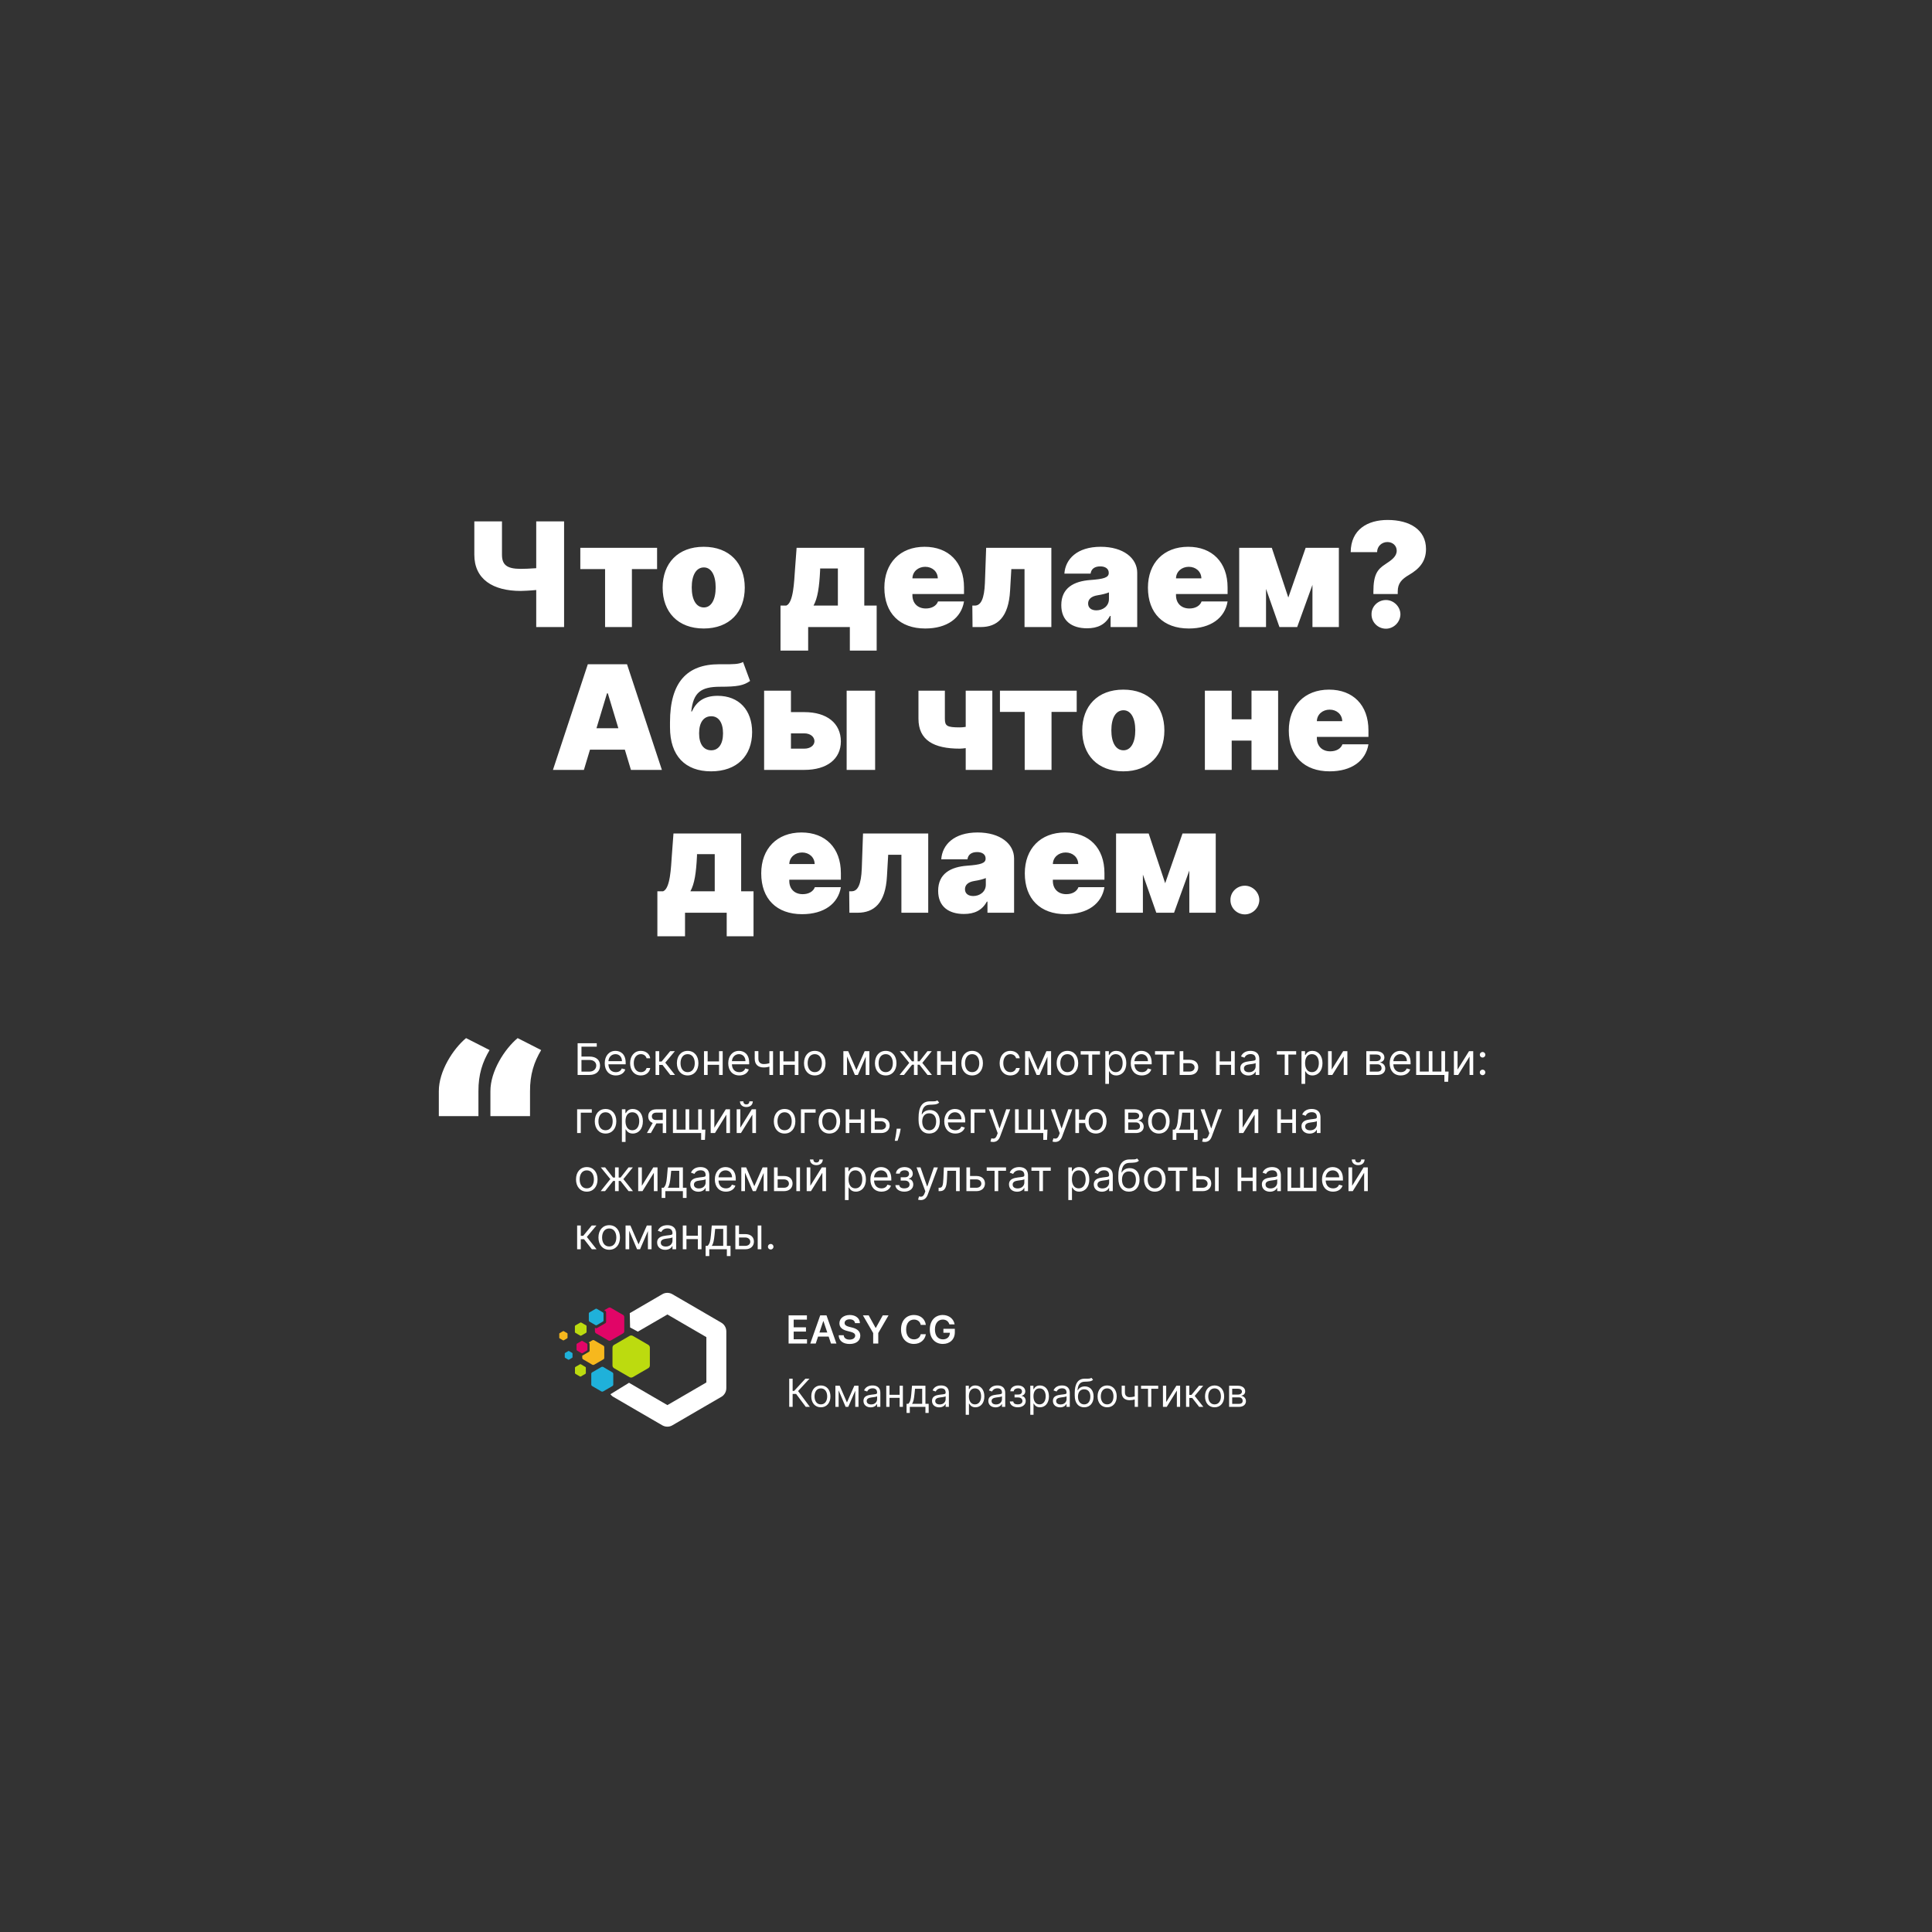 <svg width="798" height="798" viewBox="0 0 798 798" fill="none" xmlns="http://www.w3.org/2000/svg">
<rect x="0" y="0" width="798" height="798" fill="#333333" stroke="none"/>
<path d="M277.802 534.616L287.847 540.445L297.947 546.328C299.261 547.095 300 548.49 300 549.913V561.653V573.392C300 575.034 299.042 576.43 297.673 577.114L287.82 582.833L277.719 588.716C276.378 589.51 274.763 589.428 273.504 588.689L263.459 582.86L253.359 576.977C252.866 576.703 252.455 576.32 252.127 575.882L259.818 571.148L267.619 575.691L275.667 580.37L283.714 575.691L291.761 571.011V561.653V552.294L283.714 547.615L275.667 542.935L267.619 547.615L263.459 550.023L261.543 548.983L260.256 548.299L260.119 542.388L263.459 540.445L273.559 534.562C274.9 533.768 276.515 533.85 277.774 534.589L277.802 534.616Z" fill="white"/>
<path d="M261.385 551.776L264.56 553.61L267.763 555.47C268.173 555.717 268.42 556.155 268.42 556.592V560.287V563.981C268.42 564.501 268.118 564.939 267.68 565.157L264.56 566.964L261.358 568.824C260.92 569.071 260.427 569.043 260.016 568.824L256.841 566.991L253.639 565.13C253.228 564.884 252.982 564.446 252.982 564.008V560.314V556.62C252.982 556.1 253.283 555.662 253.721 555.443L256.841 553.637L260.044 551.776C260.482 551.53 260.974 551.557 261.385 551.776Z" fill="#BCDB0F"/>
<path d="M245.453 553.608L247.314 554.703L249.203 555.797C249.449 555.934 249.586 556.208 249.586 556.454V558.643V560.832C249.586 561.133 249.422 561.407 249.148 561.516L247.314 562.584L245.425 563.678C245.179 563.815 244.878 563.815 244.632 563.678L242.77 562.584L240.882 561.489C240.635 561.352 240.499 561.079 240.499 560.832V559.902C240.581 559.902 240.663 559.874 240.745 559.82L242.004 559.081L243.236 558.369C243.4 558.287 243.537 558.123 243.537 557.904V556.454V555.004C243.537 554.839 243.455 554.648 243.29 554.566L243.154 554.484L244.659 553.608C244.905 553.471 245.206 553.471 245.453 553.608V553.608Z" fill="#F7B81D"/>
<path d="M249.174 564.635L251.036 565.73L252.924 566.825C253.171 566.961 253.308 567.235 253.308 567.481V569.67V571.86C253.308 572.161 253.143 572.434 252.87 572.544L251.036 573.611L249.147 574.706C248.901 574.842 248.6 574.842 248.353 574.706L246.492 573.611L244.603 572.516C244.357 572.38 244.22 572.106 244.22 571.86V569.67V567.481C244.22 567.18 244.384 566.907 244.658 566.797L246.492 565.73L248.381 564.635C248.627 564.499 248.928 564.499 249.174 564.635V564.635Z" fill="#1FB1DA"/>
<path d="M239.925 563.511L240.856 564.058L241.787 564.605C241.896 564.687 241.978 564.797 241.978 564.934V566.028V567.123C241.978 567.287 241.896 567.397 241.759 567.479L240.856 567.999L239.925 568.546C239.788 568.628 239.652 568.601 239.542 568.546L238.611 567.999L237.681 567.451C237.571 567.369 237.489 567.26 237.489 567.123V566.028V564.934C237.489 564.77 237.571 564.66 237.708 564.578L238.611 564.058L239.542 563.511C239.679 563.429 239.816 563.456 239.925 563.511Z" fill="#BCDB0F"/>
<path d="M235.024 558.043L235.681 558.426L236.338 558.809C236.42 558.863 236.475 558.946 236.475 559.055V559.821V560.587C236.475 560.697 236.42 560.779 236.311 560.834L235.654 561.217L234.997 561.6C234.915 561.655 234.805 561.655 234.723 561.6L234.066 561.217L233.409 560.834C233.327 560.779 233.272 560.697 233.272 560.587V559.821V559.055C233.272 558.946 233.327 558.863 233.437 558.809L234.094 558.426L234.751 558.043C234.833 557.988 234.942 557.988 235.024 558.043Z" fill="#1FB1DA"/>
<path d="M232.861 549.832L233.573 550.242L234.285 550.653C234.367 550.707 234.421 550.789 234.421 550.899V551.72V552.541C234.421 552.65 234.367 552.76 234.257 552.787L233.573 553.197L232.861 553.608C232.779 553.663 232.642 553.663 232.56 553.608L231.849 553.197L231.137 552.787C231.055 552.732 231 552.65 231 552.541V551.72V550.899C231 550.789 231.055 550.68 231.164 550.653L231.849 550.242L232.56 549.832C232.642 549.777 232.779 549.777 232.861 549.832V549.832Z" fill="#F7B81D"/>
<path d="M240.575 553.882L241.506 554.429L242.437 554.976C242.546 555.059 242.628 555.168 242.628 555.305V556.399V557.494C242.628 557.658 242.546 557.768 242.409 557.85L241.506 558.37L240.575 558.917C240.438 558.999 240.302 558.972 240.192 558.917L239.261 558.37L238.331 557.822C238.221 557.74 238.139 557.631 238.139 557.494V556.399V555.305C238.139 555.141 238.221 555.031 238.358 554.949L239.261 554.429L240.192 553.882C240.329 553.8 240.466 553.827 240.575 553.882V553.882Z" fill="#E10567"/>
<path d="M252.323 540.198L254.814 541.648L257.332 543.099C257.661 543.29 257.852 543.646 257.852 544.002V546.93V549.858C257.852 550.268 257.606 550.624 257.277 550.788L254.814 552.211L252.296 553.662C251.967 553.853 251.557 553.853 251.256 553.662L248.765 552.211L246.247 550.761C245.918 550.569 245.727 550.214 245.727 549.858V548.407L245.918 548.517C246.137 548.654 246.383 548.654 246.63 548.517L248.327 547.532L249.969 546.574C250.188 546.465 250.352 546.218 250.352 545.945V543.974V542.032C250.352 541.785 250.216 541.566 249.997 541.43L249.559 541.183L251.283 540.198C251.611 540.007 252.022 540.007 252.323 540.198V540.198Z" fill="#E10567"/>
<path d="M246.522 540.608L247.782 541.347L249.041 542.086C249.205 542.168 249.287 542.36 249.287 542.524V543.974V545.425C249.287 545.616 249.177 545.808 248.986 545.89L247.754 546.601L246.495 547.34C246.331 547.449 246.139 547.422 245.975 547.34L244.716 546.601L243.457 545.862C243.293 545.78 243.21 545.589 243.21 545.425V543.974V542.524C243.21 542.332 243.32 542.141 243.512 542.059L244.743 541.347L246.002 540.608C246.167 540.499 246.358 540.526 246.522 540.608V540.608Z" fill="#1FB1DA"/>
<path d="M240.087 546.275L241.073 546.85L242.085 547.424C242.222 547.506 242.277 547.643 242.277 547.78V548.957V550.133C242.277 550.298 242.195 550.434 242.058 550.516L241.073 551.091L240.06 551.666C239.923 551.748 239.759 551.748 239.649 551.666L238.664 551.091L237.651 550.516C237.514 550.434 237.459 550.298 237.459 550.161V548.984V547.807C237.459 547.643 237.542 547.506 237.678 547.452L238.664 546.877L239.677 546.302C239.813 546.22 239.978 546.22 240.087 546.302V546.275Z" fill="#BCDB0F"/>
<path d="M195.918 215.364V229.085C195.897 239.227 203.567 244.085 215.094 244.085C215.627 244.085 219.036 243.957 221.486 243.702V259H232.992V215.364H221.486V234.689C219.228 234.881 216.095 234.966 215.094 234.966C209.192 234.966 207.338 233.176 207.338 229.085V215.364H195.918ZM239.698 235.051H249.925V259H261.005V235.051H271.403V226.273H239.698V235.051ZM290.659 259.597C301.312 259.597 307.619 252.778 307.619 242.722C307.619 232.665 301.312 225.847 290.659 225.847C280.005 225.847 273.698 232.665 273.698 242.722C273.698 252.778 280.005 259.597 290.659 259.597ZM290.744 250.903C287.591 250.903 285.716 247.771 285.716 242.636C285.716 237.501 287.591 234.369 290.744 234.369C293.727 234.369 295.602 237.501 295.602 242.636C295.602 247.771 293.727 250.903 290.744 250.903ZM322.385 268.716H333.805V259H351.021V268.716H362.1V250.136H356.987V226.273H329.032L328.35 235.477C328.01 240.08 327.754 248.943 324.771 250.136H322.385V268.716ZM336.021 250.136C337.725 247.068 338.407 242.551 338.748 235.477V234.795H346.078V250.136H336.021ZM382.155 259.597C391.232 259.597 397.07 255.25 398.178 248.432H387.44C386.758 250.286 384.819 251.33 382.411 251.33C378.917 251.33 376.871 249.028 376.871 245.875V245.364H398.178V242.636C398.178 232.217 391.786 225.847 381.9 225.847C371.758 225.847 365.28 232.58 365.28 242.722C365.28 253.311 371.673 259.597 382.155 259.597ZM376.871 238.886C376.935 236.053 379.279 234.114 382.155 234.114C385.075 234.114 387.29 236.074 387.354 238.886H376.871ZM401.699 259H405.108C411.841 259 416.614 255.08 417.211 243.915L417.722 235.051H423.176V259H434.256V226.273H407.324L406.813 240.761C406.557 247.239 405.193 250.136 402.637 250.136H401.614L401.699 259ZM449.011 259.511C453.272 259.511 456.49 258.062 458.471 254.398H458.727V259H469.721V236.585C469.721 230.534 463.99 225.847 454.636 225.847C444.856 225.847 440.041 230.96 439.636 236.926H450.46C450.737 234.902 452.228 233.943 454.466 233.943C456.511 233.943 457.96 234.881 457.96 236.585V236.67C457.96 238.567 455.872 239.163 450.375 239.568C443.62 240.058 438.358 242.786 438.358 249.966C438.358 256.486 442.747 259.511 449.011 259.511ZM452.846 252.097C450.843 252.097 449.437 251.116 449.437 249.284C449.437 247.601 450.63 246.301 453.358 245.875C455.233 245.577 456.809 245.193 458.045 244.682V247.409C458.045 250.392 455.51 252.097 452.846 252.097ZM491.023 259.597C500.099 259.597 505.937 255.25 507.045 248.432H496.307C495.625 250.286 493.686 251.33 491.278 251.33C487.784 251.33 485.739 249.028 485.739 245.875V245.364H507.045V242.636C507.045 232.217 500.653 225.847 490.767 225.847C480.625 225.847 474.148 232.58 474.148 242.722C474.148 253.311 480.54 259.597 491.023 259.597ZM485.739 238.886C485.803 236.053 488.146 234.114 491.023 234.114C493.942 234.114 496.158 236.074 496.222 238.886H485.739ZM532.129 246.812L525.311 226.273H511.845V259H522.924V243.233L528.464 259H535.794L542.1 241.571V259H553.01V226.273H539.288L532.129 246.812ZM567.269 245.364H577.326V244.341C577.326 240.953 578.924 239.249 582.013 237.438C586.168 235.009 589.002 231.962 589.002 226.784C589.002 218.773 582.248 214.767 573.15 214.767C564.861 214.767 557.979 218.688 557.894 228.062H568.803C568.803 225.612 570.763 223.886 573.065 223.886C575.195 223.886 576.9 225.335 576.9 227.466C576.9 229.852 574.833 231.322 572.127 233.091C568.952 235.158 567.269 237.331 567.269 244.341V245.364ZM572.468 259.682C575.6 259.682 578.391 257.04 578.434 253.716C578.391 250.477 575.6 247.835 572.468 247.835C569.165 247.835 566.459 250.477 566.502 253.716C566.459 257.04 569.165 259.682 572.468 259.682ZM241.174 318L243.688 309.648H258.091L260.605 318H273.39L258.986 274.364H242.793L228.39 318H241.174ZM246.372 300.784L250.719 286.381H251.06L255.407 300.784H246.372ZM306.91 273.426C305.27 274.406 302.436 274.385 298.643 274.364C298.132 274.364 297.578 274.364 297.024 274.364C283.814 274.364 276.74 281.736 276.74 298.312V300.443C276.74 312.205 283.047 318.597 293.7 318.597C304.354 318.597 310.66 312.226 310.66 302.403C310.66 293.327 305.249 287.403 296.428 287.403C290.675 287.403 287.564 289.96 285.774 293.881H285.518C286.371 286.125 289.354 283.653 297.45 283.653C304.609 283.653 307.166 283.142 309.808 281.267L306.91 273.426ZM293.785 309.903C290.632 309.903 288.757 307.347 288.757 302.915C288.757 298.398 290.632 295.841 293.785 295.841C296.768 295.841 298.643 298.398 298.643 302.915C298.643 307.347 296.768 309.903 293.785 309.903ZM326.694 294.136V285.273H315.614V318H332.234C341.566 318 347.276 313.547 347.319 306.239C347.276 298.717 341.566 294.136 332.234 294.136H326.694ZM349.705 318H361.467V285.273H349.705V318ZM326.694 302.915H332.234C334.641 302.915 336.367 304.257 336.41 306.153C336.367 307.943 334.641 309.222 332.234 309.222H326.694V302.915ZM409.876 285.273H398.881V300.23C398.008 300.379 397.198 300.443 396.41 300.443C391.126 300.443 390.273 299.847 390.273 296.864V285.273H379.364V296.864C379.364 305.727 385.671 309.222 396.41 309.222C397.049 309.222 397.944 309.136 398.881 309.009V318H409.876V285.273ZM413.018 294.051H423.246V318H434.325V294.051H444.723V285.273H413.018V294.051ZM463.979 318.597C474.632 318.597 480.939 311.778 480.939 301.722C480.939 291.665 474.632 284.847 463.979 284.847C453.326 284.847 447.019 291.665 447.019 301.722C447.019 311.778 453.326 318.597 463.979 318.597ZM464.064 309.903C460.911 309.903 459.036 306.771 459.036 301.636C459.036 296.501 460.911 293.369 464.064 293.369C467.047 293.369 468.922 296.501 468.922 301.636C468.922 306.771 467.047 309.903 464.064 309.903ZM508.745 285.273H497.665V318H508.745V305.898H516.926V318H527.921V285.273H516.926V297.119H508.745V285.273ZM549.206 318.597C558.283 318.597 564.121 314.25 565.229 307.432H554.49C553.809 309.286 551.87 310.33 549.462 310.33C545.968 310.33 543.922 308.028 543.922 304.875V304.364H565.229V301.636C565.229 291.217 558.837 284.847 548.951 284.847C538.809 284.847 532.331 291.58 532.331 301.722C532.331 312.311 538.723 318.597 549.206 318.597ZM543.922 297.886C543.986 295.053 546.33 293.114 549.206 293.114C552.125 293.114 554.341 295.074 554.405 297.886H543.922ZM271.525 386.716H282.946V377H300.162V386.716H311.241V368.136H306.127V344.273H278.173L277.491 353.477C277.15 358.08 276.894 366.943 273.912 368.136H271.525V386.716ZM285.162 368.136C286.866 365.068 287.548 360.551 287.889 353.477V352.795H295.218V368.136H285.162ZM331.296 377.597C340.373 377.597 346.211 373.25 347.319 366.432H336.58C335.898 368.286 333.959 369.33 331.552 369.33C328.057 369.33 326.012 367.028 326.012 363.875V363.364H347.319V360.636C347.319 350.217 340.927 343.847 331.04 343.847C320.898 343.847 314.421 350.58 314.421 360.722C314.421 371.311 320.813 377.597 331.296 377.597ZM326.012 356.886C326.076 354.053 328.42 352.114 331.296 352.114C334.215 352.114 336.431 354.074 336.495 356.886H326.012ZM350.84 377H354.249C360.982 377 365.755 373.08 366.351 361.915L366.863 353.051H372.317V377H383.397V344.273H356.465L355.953 358.761C355.698 365.239 354.334 368.136 351.777 368.136H350.755L350.84 377ZM398.152 377.511C402.413 377.511 405.63 376.062 407.612 372.398H407.867V377H418.862V354.585C418.862 348.534 413.13 343.847 403.777 343.847C393.997 343.847 389.181 348.96 388.777 354.926H399.6C399.877 352.902 401.369 351.943 403.606 351.943C405.652 351.943 407.1 352.881 407.1 354.585V354.67C407.1 356.567 405.012 357.163 399.515 357.568C392.761 358.058 387.498 360.786 387.498 367.966C387.498 374.486 391.887 377.511 398.152 377.511ZM401.987 370.097C399.984 370.097 398.578 369.116 398.578 367.284C398.578 365.601 399.771 364.301 402.498 363.875C404.373 363.577 405.95 363.193 407.186 362.682V365.409C407.186 368.392 404.65 370.097 401.987 370.097ZM440.163 377.597C449.24 377.597 455.078 373.25 456.186 366.432H445.447C444.766 368.286 442.827 369.33 440.419 369.33C436.925 369.33 434.879 367.028 434.879 363.875V363.364H456.186V360.636C456.186 350.217 449.794 343.847 439.908 343.847C429.766 343.847 423.288 350.58 423.288 360.722C423.288 371.311 429.68 377.597 440.163 377.597ZM434.879 356.886C434.943 354.053 437.287 352.114 440.163 352.114C443.082 352.114 445.298 354.074 445.362 356.886H434.879ZM481.269 364.812L474.451 344.273H460.985V377H472.065V361.233L477.605 377H484.934L491.241 359.571V377H502.15V344.273H488.429L481.269 364.812ZM514.194 377.682C517.326 377.682 520.117 375.04 520.16 371.716C520.117 368.477 517.326 365.835 514.194 365.835C510.891 365.835 508.185 368.477 508.228 371.716C508.185 375.04 510.891 377.682 514.194 377.682Z" fill="white"/>
<path d="M181.253 461H197.616V450.773C197.574 443.784 199.278 438.67 202.219 433.727L192.503 428.784C187.176 433.216 181.21 442.42 181.253 450.773V461ZM202.56 461H218.923V450.773C218.881 443.784 220.585 438.67 223.526 433.727L213.81 428.784C208.483 433.216 202.517 442.42 202.56 450.773V461Z" fill="white"/>
<path d="M238.585 444H243.494C246.307 444 247.841 442.415 247.841 440.139C247.841 437.864 246.307 436.406 243.494 436.406H240.17V432.315H246.486V430.909H238.585V444ZM240.17 442.619V437.812H243.494C245.284 437.812 246.281 438.861 246.281 440.114C246.281 441.392 245.284 442.619 243.494 442.619H240.17ZM254.362 444.205C256.357 444.205 257.814 443.207 258.274 441.724L256.817 441.315C256.433 442.338 255.545 442.849 254.362 442.849C252.592 442.849 251.371 441.705 251.301 439.602H258.428V438.963C258.428 435.307 256.254 434.054 254.209 434.054C251.55 434.054 249.786 436.151 249.786 439.168C249.786 442.185 251.524 444.205 254.362 444.205ZM251.301 438.298C251.403 436.771 252.483 435.409 254.209 435.409C255.845 435.409 256.894 436.636 256.894 438.298H251.301ZM264.711 444.205C266.884 444.205 268.316 442.875 268.572 441.136H267.063C266.782 442.21 265.887 442.849 264.711 442.849C262.921 442.849 261.771 441.366 261.771 439.091C261.771 436.866 262.947 435.409 264.711 435.409C266.041 435.409 266.833 436.227 267.063 437.122H268.572C268.316 435.281 266.757 434.054 264.686 434.054C262.026 434.054 260.262 436.151 260.262 439.142C260.262 442.082 261.95 444.205 264.711 444.205ZM270.777 444H272.286V439.858H273.641L276.862 444H278.806L274.791 438.912L278.754 434.182H276.811L273.283 438.452H272.286V434.182H270.777V444ZM284.029 444.205C286.689 444.205 288.478 442.185 288.478 439.142C288.478 436.074 286.689 434.054 284.029 434.054C281.37 434.054 279.581 436.074 279.581 439.142C279.581 442.185 281.37 444.205 284.029 444.205ZM284.029 442.849C282.01 442.849 281.089 441.111 281.089 439.142C281.089 437.173 282.01 435.409 284.029 435.409C286.049 435.409 286.97 437.173 286.97 439.142C286.97 441.111 286.049 442.849 284.029 442.849ZM292.29 434.182H290.781V444H292.29V439.807H296.994V444H298.503V434.182H296.994V438.401H292.29V434.182ZM305.374 444.205C307.368 444.205 308.826 443.207 309.286 441.724L307.829 441.315C307.445 442.338 306.557 442.849 305.374 442.849C303.604 442.849 302.383 441.705 302.312 439.602H309.439V438.963C309.439 435.307 307.266 434.054 305.221 434.054C302.562 434.054 300.797 436.151 300.797 439.168C300.797 442.185 302.536 444.205 305.374 444.205ZM302.312 438.298C302.415 436.771 303.495 435.409 305.221 435.409C306.857 435.409 307.905 436.636 307.905 438.298H302.312ZM319.302 434.182H317.794V439.161C317.065 439.372 316.317 439.5 315.416 439.5C314.189 439.5 313.243 438.81 313.243 437.301V434.156H311.734V437.301C311.734 439.705 313.192 440.906 315.416 440.906C316.343 440.906 317.084 440.785 317.794 440.574V444H319.302V434.182ZM323.579 434.182H322.07V444H323.579V439.807H328.283V444H329.792V434.182H328.283V438.401H323.579V434.182ZM336.535 444.205C339.194 444.205 340.984 442.185 340.984 439.142C340.984 436.074 339.194 434.054 336.535 434.054C333.876 434.054 332.086 436.074 332.086 439.142C332.086 442.185 333.876 444.205 336.535 444.205ZM336.535 442.849C334.515 442.849 333.595 441.111 333.595 439.142C333.595 437.173 334.515 435.409 336.535 435.409C338.555 435.409 339.476 437.173 339.476 439.142C339.476 441.111 338.555 442.849 336.535 442.849ZM353.719 441.955L350.344 434.182H348.349V444H349.858V436.349L353.105 444H354.332L357.58 436.489V444H359.088V434.182H357.145L353.719 441.955ZM365.838 444.205C368.497 444.205 370.287 442.185 370.287 439.142C370.287 436.074 368.497 434.054 365.838 434.054C363.179 434.054 361.389 436.074 361.389 439.142C361.389 442.185 363.179 444.205 365.838 444.205ZM365.838 442.849C363.818 442.849 362.898 441.111 362.898 439.142C362.898 437.173 363.818 435.409 365.838 435.409C367.858 435.409 368.778 437.173 368.778 439.142C368.778 441.111 367.858 442.849 365.838 442.849ZM371.572 444H373.387L376.737 439.781H377.504V444H379.012V439.781H379.779L383.103 444H384.918L380.955 439.014L384.867 434.182H383.077L379.805 438.375H379.012V434.182H377.504V438.375H376.685L373.413 434.182H371.623L375.56 439.014L371.572 444ZM388.583 434.182H387.074V444H388.583V439.807H393.287V444H394.796V434.182H393.287V438.401H388.583V434.182ZM401.539 444.205C404.198 444.205 405.988 442.185 405.988 439.142C405.988 436.074 404.198 434.054 401.539 434.054C398.88 434.054 397.09 436.074 397.09 439.142C397.09 442.185 398.88 444.205 401.539 444.205ZM401.539 442.849C399.519 442.849 398.599 441.111 398.599 439.142C398.599 437.173 399.519 435.409 401.539 435.409C403.559 435.409 404.48 437.173 404.48 439.142C404.48 441.111 403.559 442.849 401.539 442.849ZM417.342 444.205C419.515 444.205 420.947 442.875 421.203 441.136H419.694C419.413 442.21 418.518 442.849 417.342 442.849C415.552 442.849 414.402 441.366 414.402 439.091C414.402 436.866 415.578 435.409 417.342 435.409C418.672 435.409 419.464 436.227 419.694 437.122H421.203C420.947 435.281 419.387 434.054 417.316 434.054C414.657 434.054 412.893 436.151 412.893 439.142C412.893 442.082 414.581 444.205 417.342 444.205ZM428.777 441.955L425.402 434.182H423.408V444H424.917V436.349L428.164 444H429.391L432.638 436.489V444H434.147V434.182H432.203L428.777 441.955ZM440.897 444.205C443.556 444.205 445.346 442.185 445.346 439.142C445.346 436.074 443.556 434.054 440.897 434.054C438.238 434.054 436.448 436.074 436.448 439.142C436.448 442.185 438.238 444.205 440.897 444.205ZM440.897 442.849C438.877 442.849 437.956 441.111 437.956 439.142C437.956 437.173 438.877 435.409 440.897 435.409C442.917 435.409 443.837 437.173 443.837 439.142C443.837 441.111 442.917 442.849 440.897 442.849ZM446.365 435.588H449.612V444H451.121V435.588H454.342V434.182H446.365V435.588ZM456.543 447.682H458.051V442.491H458.179C458.512 443.028 459.151 444.205 461.043 444.205C463.497 444.205 465.21 442.236 465.21 439.116C465.21 436.023 463.497 434.054 461.017 434.054C459.1 434.054 458.512 435.23 458.179 435.741H458V434.182H456.543V447.682ZM458.026 439.091C458.026 436.892 458.997 435.409 460.838 435.409C462.756 435.409 463.702 437.02 463.702 439.091C463.702 441.188 462.73 442.849 460.838 442.849C459.023 442.849 458.026 441.315 458.026 439.091ZM471.628 444.205C473.622 444.205 475.08 443.207 475.54 441.724L474.083 441.315C473.699 442.338 472.811 442.849 471.628 442.849C469.857 442.849 468.637 441.705 468.566 439.602H475.693V438.963C475.693 435.307 473.52 434.054 471.475 434.054C468.816 434.054 467.051 436.151 467.051 439.168C467.051 442.185 468.79 444.205 471.628 444.205ZM468.566 438.298C468.669 436.771 469.749 435.409 471.475 435.409C473.111 435.409 474.159 436.636 474.159 438.298H468.566ZM477.074 435.588H480.321V444H481.83V435.588H485.051V434.182H477.074V435.588ZM488.76 437.736V434.182H487.252V444H491.368C493.669 444 494.922 442.594 494.922 440.83C494.922 439.04 493.669 437.736 491.368 437.736H488.76ZM488.76 439.142H491.368C492.564 439.142 493.414 439.871 493.414 440.906C493.414 441.897 492.564 442.594 491.368 442.594H488.76V439.142ZM503.79 434.182H502.281V444H503.79V439.807H508.494V444H510.003V434.182H508.494V438.401H503.79V434.182ZM515.647 444.23C517.36 444.23 518.255 443.31 518.562 442.67H518.638V444H520.147V437.531C520.147 434.412 517.769 434.054 516.516 434.054C515.033 434.054 513.346 434.565 512.579 436.355L514.01 436.866C514.343 436.151 515.129 435.384 516.567 435.384C517.954 435.384 518.638 436.119 518.638 437.378V437.429C518.638 438.158 517.897 438.094 516.107 438.324C514.285 438.56 512.297 438.963 512.297 441.213C512.297 443.131 513.78 444.23 515.647 444.23ZM515.877 442.875C514.675 442.875 513.806 442.338 513.806 441.29C513.806 440.139 514.854 439.781 516.03 439.628C516.67 439.551 518.383 439.372 518.638 439.065V440.446C518.638 441.673 517.667 442.875 515.877 442.875ZM527.4 435.588H530.647V444H532.156V435.588H535.377V434.182H527.4V435.588ZM537.578 447.682H539.086V442.491H539.214C539.547 443.028 540.186 444.205 542.078 444.205C544.532 444.205 546.246 442.236 546.246 439.116C546.246 436.023 544.532 434.054 542.052 434.054C540.135 434.054 539.547 435.23 539.214 435.741H539.035V434.182H537.578V447.682ZM539.061 439.091C539.061 436.892 540.032 435.409 541.873 435.409C543.791 435.409 544.737 437.02 544.737 439.091C544.737 441.188 543.765 442.849 541.873 442.849C540.058 442.849 539.061 441.315 539.061 439.091ZM550.055 441.776V434.182H548.547V444H550.311L555.015 436.406V444H556.524V434.182H554.785L550.055 441.776ZM564.349 444H568.977C570.972 444 572.173 442.875 572.173 441.366C572.173 439.826 571.004 438.995 569.923 438.835C571.029 438.605 571.815 437.985 571.815 436.79C571.815 435.224 570.473 434.182 568.364 434.182H564.349V444ZM565.781 442.619V439.602H568.977C570.013 439.602 570.639 440.222 570.639 441.239C570.639 442.095 570.013 442.619 568.977 442.619H565.781ZM565.781 438.298V435.562H568.364C569.572 435.562 570.307 436.067 570.307 436.892C570.307 437.768 569.572 438.298 568.364 438.298H565.781ZM578.573 444.205C580.568 444.205 582.025 443.207 582.485 441.724L581.028 441.315C580.644 442.338 579.756 442.849 578.573 442.849C576.803 442.849 575.582 441.705 575.512 439.602H582.639V438.963C582.639 435.307 580.465 434.054 578.42 434.054C575.761 434.054 573.997 436.151 573.997 439.168C573.997 442.185 575.735 444.205 578.573 444.205ZM575.512 438.298C575.614 436.771 576.694 435.409 578.42 435.409C580.056 435.409 581.105 436.636 581.105 438.298H575.512ZM598.331 442.594H596.874V434.182H595.365V442.594H591.658V434.182H590.149V442.594H586.442V434.182H584.933V444H596.593V446.812H598.152L598.331 442.594ZM602.034 441.776V434.182H600.525V444H602.289L606.994 436.406V444H608.502V434.182H606.764L602.034 441.776ZM612.365 444.102C612.998 444.102 613.515 443.585 613.515 442.952C613.515 442.319 612.998 441.801 612.365 441.801C611.732 441.801 611.214 442.319 611.214 442.952C611.214 443.585 611.732 444.102 612.365 444.102ZM612.365 436.815C612.998 436.815 613.515 436.298 613.515 435.665C613.515 435.032 612.998 434.514 612.365 434.514C611.732 434.514 611.214 435.032 611.214 435.665C611.214 436.298 611.732 436.815 612.365 436.815ZM244.44 458.182H238.381V468H239.889V459.588H244.44V458.182ZM250.121 468.205C252.78 468.205 254.57 466.185 254.57 463.142C254.57 460.074 252.78 458.054 250.121 458.054C247.462 458.054 245.672 460.074 245.672 463.142C245.672 466.185 247.462 468.205 250.121 468.205ZM250.121 466.849C248.101 466.849 247.181 465.111 247.181 463.142C247.181 461.173 248.101 459.409 250.121 459.409C252.141 459.409 253.062 461.173 253.062 463.142C253.062 465.111 252.141 466.849 250.121 466.849ZM256.873 471.682H258.381V466.491H258.509C258.842 467.028 259.481 468.205 261.373 468.205C263.827 468.205 265.54 466.236 265.54 463.116C265.54 460.023 263.827 458.054 261.347 458.054C259.43 458.054 258.842 459.23 258.509 459.741H258.33V458.182H256.873V471.682ZM258.356 463.091C258.356 460.892 259.327 459.409 261.168 459.409C263.086 459.409 264.032 461.02 264.032 463.091C264.032 465.188 263.06 466.849 261.168 466.849C259.353 466.849 258.356 465.315 258.356 463.091ZM273.748 468H275.18V458.182H271.14C269.024 458.182 267.739 459.288 267.739 461.097C267.739 462.445 268.417 463.404 269.599 463.807L267.202 468H268.839L271.114 464.011H273.748V468ZM273.748 462.605H270.961C269.893 462.605 269.248 462.036 269.248 461.097C269.248 460.144 269.964 459.562 271.14 459.562H273.748V462.605ZM291.347 466.594H289.889V458.182H288.381V466.594H284.673V458.182H283.165V466.594H279.458V458.182H277.949V468H289.608V470.812H291.168L291.347 466.594ZM295.049 465.776V458.182H293.541V468H295.305L300.01 460.406V468H301.518V458.182H299.779L295.049 465.776ZM305.79 465.776V458.182H304.281V468H306.045L310.75 460.406V468H312.258V458.182H310.52L305.79 465.776ZM309.523 454.909C309.523 455.574 309.165 456.162 308.27 456.162C307.375 456.162 307.042 455.574 307.042 454.909H305.636C305.636 456.29 306.659 457.261 308.27 457.261C309.906 457.261 310.929 456.29 310.929 454.909H309.523ZM324.072 468.205C326.732 468.205 328.521 466.185 328.521 463.142C328.521 460.074 326.732 458.054 324.072 458.054C321.413 458.054 319.624 460.074 319.624 463.142C319.624 466.185 321.413 468.205 324.072 468.205ZM324.072 466.849C322.053 466.849 321.132 465.111 321.132 463.142C321.132 461.173 322.053 459.409 324.072 459.409C326.092 459.409 327.013 461.173 327.013 463.142C327.013 465.111 326.092 466.849 324.072 466.849ZM336.884 458.182H330.824V468H332.333V459.588H336.884V458.182ZM342.565 468.205C345.224 468.205 347.013 466.185 347.013 463.142C347.013 460.074 345.224 458.054 342.565 458.054C339.906 458.054 338.116 460.074 338.116 463.142C338.116 466.185 339.906 468.205 342.565 468.205ZM342.565 466.849C340.545 466.849 339.624 465.111 339.624 463.142C339.624 461.173 340.545 459.409 342.565 459.409C344.585 459.409 345.505 461.173 345.505 463.142C345.505 465.111 344.585 466.849 342.565 466.849ZM350.825 458.182H349.316V468H350.825V463.807H355.529V468H357.038V458.182H355.529V462.401H350.825V458.182ZM361.301 461.736V458.182H359.793V468H363.909C366.21 468 367.463 466.594 367.463 464.83C367.463 463.04 366.21 461.736 363.909 461.736H361.301ZM361.301 463.142H363.909C365.105 463.142 365.955 463.871 365.955 464.906C365.955 465.897 365.105 466.594 363.909 466.594H361.301V463.142ZM372.01 466.21H370.373L370.297 466.926C370.111 468.658 369.747 470.384 369.581 471.196H370.731C371.038 470.327 371.69 468.358 371.907 466.901L372.01 466.21ZM387.154 454.5C386.675 454.903 385.959 454.903 384.955 454.896C384.629 454.896 384.271 454.896 383.881 454.909C380.89 454.986 379.407 457.261 379.407 461.634V462.682C379.407 466.312 381.171 468.205 383.805 468.205C386.432 468.205 388.177 466.3 388.177 463.219C388.177 460.125 386.406 458.489 384.111 458.489C382.763 458.489 381.503 459.051 380.839 460.278H380.711C380.915 457.747 381.861 456.392 383.907 456.315C385.722 456.239 387.026 456.29 387.921 455.42L387.154 454.5ZM383.805 466.849C382.015 466.849 380.915 465.418 380.915 463.219C380.947 461.071 382.028 459.844 383.779 459.844C385.575 459.844 386.668 461.071 386.668 463.219C386.668 465.43 385.581 466.849 383.805 466.849ZM394.601 468.205C396.595 468.205 398.052 467.207 398.513 465.724L397.055 465.315C396.672 466.338 395.783 466.849 394.601 466.849C392.83 466.849 391.609 465.705 391.539 463.602H398.666V462.963C398.666 459.307 396.493 458.054 394.447 458.054C391.788 458.054 390.024 460.151 390.024 463.168C390.024 466.185 391.763 468.205 394.601 468.205ZM391.539 462.298C391.641 460.771 392.721 459.409 394.447 459.409C396.084 459.409 397.132 460.636 397.132 462.298H391.539ZM407.02 458.182H400.961V468H402.469V459.588H407.02V458.182ZM410.194 471.682C411.556 471.682 412.514 470.96 413.083 469.432L417.264 458.207L415.615 458.182L412.904 466.006H412.802L410.092 458.182H408.455L412.086 468.051L411.805 468.818C411.255 470.314 410.578 470.455 409.478 470.173L409.095 471.503C409.248 471.58 409.683 471.682 410.194 471.682ZM432.657 466.594H431.2V458.182H429.691V466.594H425.984V458.182H424.475V466.594H420.768V458.182H419.26V468H430.919V470.812H432.478L432.657 466.594ZM435.823 471.682C437.184 471.682 438.143 470.96 438.712 469.432L442.893 458.207L441.243 458.182L438.533 466.006H438.431L435.721 458.182H434.084L437.715 468.051L437.434 468.818C436.884 470.314 436.206 470.455 435.107 470.173L434.724 471.503C434.877 471.58 435.312 471.682 435.823 471.682ZM445.681 458.182H444.173V468H445.681V463.884H448.2C448.468 466.511 450.175 468.205 452.61 468.205C455.269 468.205 457.059 466.185 457.059 463.142C457.059 460.074 455.269 458.054 452.61 458.054C450.149 458.054 448.43 459.786 448.193 462.477H445.681V458.182ZM452.61 466.849C450.59 466.849 449.67 465.111 449.67 463.142C449.67 461.173 450.59 459.409 452.61 459.409C454.63 459.409 455.55 461.173 455.55 463.142C455.55 465.111 454.63 466.849 452.61 466.849ZM464.576 468H469.204C471.198 468 472.4 466.875 472.4 465.366C472.4 463.826 471.23 462.995 470.15 462.835C471.256 462.605 472.042 461.985 472.042 460.79C472.042 459.224 470.7 458.182 468.59 458.182H464.576V468ZM466.008 466.619V463.602H469.204C470.239 463.602 470.866 464.222 470.866 465.239C470.866 466.095 470.239 466.619 469.204 466.619H466.008ZM466.008 462.298V459.562H468.59C469.798 459.562 470.533 460.067 470.533 460.892C470.533 461.768 469.798 462.298 468.59 462.298H466.008ZM478.672 468.205C481.331 468.205 483.121 466.185 483.121 463.142C483.121 460.074 481.331 458.054 478.672 458.054C476.013 458.054 474.223 460.074 474.223 463.142C474.223 466.185 476.013 468.205 478.672 468.205ZM478.672 466.849C476.652 466.849 475.732 465.111 475.732 463.142C475.732 461.173 476.652 459.409 478.672 459.409C480.692 459.409 481.612 461.173 481.612 463.142C481.612 465.111 480.692 466.849 478.672 466.849ZM484.375 470.812H485.884V468H493.145V470.812H494.654V466.594H493.145V458.182H486.907L486.574 462.068C486.338 464.817 485.986 465.763 485.194 466.594H484.375V470.812ZM486.907 466.594C487.597 465.686 487.846 464.12 488.057 462.068L488.313 459.588H491.637V466.594H486.907ZM497.628 471.682C498.989 471.682 499.948 470.96 500.517 469.432L504.697 458.207L503.048 458.182L500.338 466.006H500.236L497.525 458.182H495.889L499.52 468.051L499.238 468.818C498.689 470.314 498.011 470.455 496.912 470.173L496.528 471.503C496.682 471.58 497.116 471.682 497.628 471.682ZM513.264 465.776V458.182H511.756V468H513.52L518.224 460.406V468H519.733V458.182H517.994L513.264 465.776ZM529.067 458.182H527.558V468H529.067V463.807H533.771V468H535.28V458.182H533.771V462.401H529.067V458.182ZM540.924 468.23C542.637 468.23 543.532 467.31 543.839 466.67H543.916V468H545.424V461.531C545.424 458.412 543.046 458.054 541.794 458.054C540.311 458.054 538.623 458.565 537.856 460.355L539.288 460.866C539.62 460.151 540.406 459.384 541.845 459.384C543.232 459.384 543.916 460.119 543.916 461.378V461.429C543.916 462.158 543.174 462.094 541.384 462.324C539.563 462.56 537.575 462.963 537.575 465.213C537.575 467.131 539.058 468.23 540.924 468.23ZM541.154 466.875C539.953 466.875 539.083 466.338 539.083 465.29C539.083 464.139 540.132 463.781 541.308 463.628C541.947 463.551 543.66 463.372 543.916 463.065V464.446C543.916 465.673 542.944 466.875 541.154 466.875ZM242.369 492.205C245.028 492.205 246.818 490.185 246.818 487.142C246.818 484.074 245.028 482.054 242.369 482.054C239.71 482.054 237.92 484.074 237.92 487.142C237.92 490.185 239.71 492.205 242.369 492.205ZM242.369 490.849C240.349 490.849 239.429 489.111 239.429 487.142C239.429 485.173 240.349 483.409 242.369 483.409C244.389 483.409 245.31 485.173 245.31 487.142C245.31 489.111 244.389 490.849 242.369 490.849ZM248.103 492H249.918L253.268 487.781H254.035V492H255.543V487.781H256.31L259.634 492H261.45L257.487 487.014L261.398 482.182H259.609L256.336 486.375H255.543V482.182H254.035V486.375H253.217L249.944 482.182H248.154L252.092 487.014L248.103 492ZM265.114 489.776V482.182H263.605V492H265.369L270.074 484.406V492H271.583V482.182H269.844L265.114 489.776ZM273.297 494.812H274.806V492H282.067V494.812H283.576V490.594H282.067V482.182H275.828L275.496 486.068C275.26 488.817 274.908 489.763 274.115 490.594H273.297V494.812ZM275.828 490.594C276.519 489.686 276.768 488.12 276.979 486.068L277.235 483.588H280.559V490.594H275.828ZM288.467 492.23C290.18 492.23 291.075 491.31 291.382 490.67H291.459V492H292.967V485.531C292.967 482.412 290.589 482.054 289.336 482.054C287.854 482.054 286.166 482.565 285.399 484.355L286.831 484.866C287.163 484.151 287.949 483.384 289.388 483.384C290.775 483.384 291.459 484.119 291.459 485.378V485.429C291.459 486.158 290.717 486.094 288.927 486.324C287.106 486.56 285.118 486.963 285.118 489.213C285.118 491.131 286.601 492.23 288.467 492.23ZM288.697 490.875C287.496 490.875 286.626 490.338 286.626 489.29C286.626 488.139 287.675 487.781 288.851 487.628C289.49 487.551 291.203 487.372 291.459 487.065V488.446C291.459 489.673 290.487 490.875 288.697 490.875ZM299.837 492.205C301.831 492.205 303.289 491.207 303.749 489.724L302.292 489.315C301.908 490.338 301.02 490.849 299.837 490.849C298.066 490.849 296.846 489.705 296.775 487.602H303.902V486.963C303.902 483.307 301.729 482.054 299.684 482.054C297.025 482.054 295.26 484.151 295.26 487.168C295.26 490.185 296.999 492.205 299.837 492.205ZM296.775 486.298C296.877 484.771 297.958 483.409 299.684 483.409C301.32 483.409 302.368 484.636 302.368 486.298H296.775ZM311.566 489.955L308.191 482.182H306.197V492H307.706V484.349L310.953 492H312.18L315.427 484.489V492H316.936V482.182H314.993L311.566 489.955ZM321.206 485.736V482.182H319.697V492H323.814C326.115 492 327.368 490.594 327.368 488.83C327.368 487.04 326.115 485.736 323.814 485.736H321.206ZM328.927 492H330.436V482.182H328.927V492ZM321.206 487.142H323.814C325.009 487.142 325.859 487.871 325.859 488.906C325.859 489.897 325.009 490.594 323.814 490.594H321.206V487.142ZM334.706 489.776V482.182H333.197V492H334.961L339.666 484.406V492H341.174V482.182H339.436L334.706 489.776ZM338.439 478.909C338.439 479.574 338.081 480.162 337.186 480.162C336.291 480.162 335.958 479.574 335.958 478.909H334.552C334.552 480.29 335.575 481.261 337.186 481.261C338.822 481.261 339.845 480.29 339.845 478.909H338.439ZM349 495.682H350.508V490.491H350.636C350.969 491.028 351.608 492.205 353.5 492.205C355.954 492.205 357.667 490.236 357.667 487.116C357.667 484.023 355.954 482.054 353.474 482.054C351.557 482.054 350.969 483.23 350.636 483.741H350.457V482.182H349V495.682ZM350.483 487.091C350.483 484.892 351.454 483.409 353.295 483.409C355.213 483.409 356.159 485.02 356.159 487.091C356.159 489.188 355.187 490.849 353.295 490.849C351.48 490.849 350.483 489.315 350.483 487.091ZM364.085 492.205C366.079 492.205 367.537 491.207 367.997 489.724L366.54 489.315C366.156 490.338 365.268 490.849 364.085 490.849C362.314 490.849 361.094 489.705 361.023 487.602H368.15V486.963C368.15 483.307 365.977 482.054 363.932 482.054C361.273 482.054 359.508 484.151 359.508 487.168C359.508 490.185 361.247 492.205 364.085 492.205ZM361.023 486.298C361.126 484.771 362.206 483.409 363.932 483.409C365.568 483.409 366.616 484.636 366.616 486.298H361.023ZM369.831 489.494C369.883 491.105 371.423 492.205 373.513 492.205C375.661 492.205 377.221 491.054 377.221 489.264C377.221 488.037 376.486 487.04 375.38 486.963V486.861C376.313 486.573 377.016 485.896 377.016 484.79C377.016 483.237 375.687 482.054 373.616 482.054C371.57 482.054 370.113 483.179 370.062 484.764H371.647C371.692 483.952 372.542 483.384 373.692 483.384C374.836 483.384 375.482 483.965 375.482 484.841C375.482 485.659 374.92 486.273 373.718 486.273H372.03V487.628H373.718C374.92 487.628 375.687 488.286 375.687 489.264C375.687 490.383 374.696 490.849 373.488 490.849C372.305 490.849 371.513 490.383 371.442 489.494H369.831ZM380.311 495.682C381.673 495.682 382.632 494.96 383.2 493.432L387.381 482.207L385.732 482.182L383.021 490.006H382.919L380.209 482.182H378.573L382.203 492.051L381.922 492.818C381.372 494.314 380.695 494.455 379.595 494.173L379.212 495.503C379.365 495.58 379.8 495.682 380.311 495.682ZM387.681 492H388.193C390.366 492 390.992 490.312 391.133 487.091L391.286 483.588H394.892V492H396.4V482.182H389.855L389.676 486.528C389.548 489.827 389.215 490.594 388.039 490.594H387.681V492ZM400.676 485.736V482.182H399.168V492H403.284C405.585 492 406.838 490.594 406.838 488.83C406.838 487.04 405.585 485.736 403.284 485.736H400.676ZM400.676 487.142H403.284C404.48 487.142 405.33 487.871 405.33 488.906C405.33 489.897 404.48 490.594 403.284 490.594H400.676V487.142ZM407.553 483.588H410.8V492H412.308V483.588H415.53V482.182H407.553V483.588ZM420.11 492.23C421.823 492.23 422.718 491.31 423.025 490.67H423.101V492H424.61V485.531C424.61 482.412 422.232 482.054 420.979 482.054C419.496 482.054 417.809 482.565 417.042 484.355L418.473 484.866C418.806 484.151 419.592 483.384 421.03 483.384C422.417 483.384 423.101 484.119 423.101 485.378V485.429C423.101 486.158 422.36 486.094 420.57 486.324C418.748 486.56 416.76 486.963 416.76 489.213C416.76 491.131 418.243 492.23 420.11 492.23ZM420.34 490.875C419.138 490.875 418.269 490.338 418.269 489.29C418.269 488.139 419.317 487.781 420.493 487.628C421.132 487.551 422.846 487.372 423.101 487.065V488.446C423.101 489.673 422.13 490.875 420.34 490.875ZM426.027 483.588H429.274V492H430.783V483.588H434.004V482.182H426.027V483.588ZM441.267 495.682H442.776V490.491H442.904C443.236 491.028 443.875 492.205 445.767 492.205C448.222 492.205 449.935 490.236 449.935 487.116C449.935 484.023 448.222 482.054 445.742 482.054C443.824 482.054 443.236 483.23 442.904 483.741H442.725V482.182H441.267V495.682ZM442.75 487.091C442.75 484.892 443.722 483.409 445.563 483.409C447.48 483.409 448.426 485.02 448.426 487.091C448.426 489.188 447.455 490.849 445.563 490.849C443.748 490.849 442.75 489.315 442.75 487.091ZM455.125 492.23C456.838 492.23 457.733 491.31 458.04 490.67H458.117V492H459.625V485.531C459.625 482.412 457.248 482.054 455.995 482.054C454.512 482.054 452.824 482.565 452.057 484.355L453.489 484.866C453.821 484.151 454.608 483.384 456.046 483.384C457.433 483.384 458.117 484.119 458.117 485.378V485.429C458.117 486.158 457.375 486.094 455.586 486.324C453.764 486.56 451.776 486.963 451.776 489.213C451.776 491.131 453.259 492.23 455.125 492.23ZM455.355 490.875C454.154 490.875 453.284 490.338 453.284 489.29C453.284 488.139 454.333 487.781 455.509 487.628C456.148 487.551 457.861 487.372 458.117 487.065V488.446C458.117 489.673 457.145 490.875 455.355 490.875ZM469.666 478.5C469.186 478.903 468.47 478.903 467.467 478.896C467.141 478.896 466.783 478.896 466.393 478.909C463.401 478.986 461.919 481.261 461.919 485.634V486.682C461.919 490.312 463.683 492.205 466.316 492.205C468.943 492.205 470.688 490.3 470.688 487.219C470.688 484.125 468.918 482.489 466.623 482.489C465.274 482.489 464.015 483.051 463.35 484.278H463.222C463.427 481.747 464.373 480.392 466.419 480.315C468.234 480.239 469.538 480.29 470.433 479.42L469.666 478.5ZM466.316 490.849C464.526 490.849 463.427 489.418 463.427 487.219C463.459 485.071 464.539 483.844 466.291 483.844C468.087 483.844 469.18 485.071 469.18 487.219C469.18 489.43 468.093 490.849 466.316 490.849ZM476.985 492.205C479.644 492.205 481.433 490.185 481.433 487.142C481.433 484.074 479.644 482.054 476.985 482.054C474.325 482.054 472.536 484.074 472.536 487.142C472.536 490.185 474.325 492.205 476.985 492.205ZM476.985 490.849C474.965 490.849 474.044 489.111 474.044 487.142C474.044 485.173 474.965 483.409 476.985 483.409C479.004 483.409 479.925 485.173 479.925 487.142C479.925 489.111 479.004 490.849 476.985 490.849ZM482.453 483.588H485.7V492H487.209V483.588H490.43V482.182H482.453V483.588ZM494.139 485.736V482.182H492.631V492H496.747C499.048 492 500.301 490.594 500.301 488.83C500.301 487.04 499.048 485.736 496.747 485.736H494.139ZM501.861 492H503.369V482.182H501.861V492ZM494.139 487.142H496.747C497.942 487.142 498.793 487.871 498.793 488.906C498.793 489.897 497.942 490.594 496.747 490.594H494.139V487.142ZM512.702 482.182H511.193V492H512.702V487.807H517.406V492H518.915V482.182H517.406V486.401H512.702V482.182ZM524.559 492.23C526.272 492.23 527.167 491.31 527.474 490.67H527.55V492H529.059V485.531C529.059 482.412 526.681 482.054 525.428 482.054C523.945 482.054 522.258 482.565 521.491 484.355L522.923 484.866C523.255 484.151 524.041 483.384 525.479 483.384C526.866 483.384 527.55 484.119 527.55 485.378V485.429C527.55 486.158 526.809 486.094 525.019 486.324C523.197 486.56 521.21 486.963 521.21 489.213C521.21 491.131 522.692 492.23 524.559 492.23ZM524.789 490.875C523.587 490.875 522.718 490.338 522.718 489.29C522.718 488.139 523.766 487.781 524.942 487.628C525.582 487.551 527.295 487.372 527.55 487.065V488.446C527.55 489.673 526.579 490.875 524.789 490.875ZM531.812 482.182V492H543.753V482.182H542.244V490.594H538.537V482.182H537.028V490.594H533.321V482.182H531.812ZM550.624 492.205C552.618 492.205 554.076 491.207 554.536 489.724L553.079 489.315C552.695 490.338 551.807 490.849 550.624 490.849C548.854 490.849 547.633 489.705 547.562 487.602H554.689V486.963C554.689 483.307 552.516 482.054 550.471 482.054C547.812 482.054 546.047 484.151 546.047 487.168C546.047 490.185 547.786 492.205 550.624 492.205ZM547.562 486.298C547.665 484.771 548.745 483.409 550.471 483.409C552.107 483.409 553.155 484.636 553.155 486.298H547.562ZM558.493 489.776V482.182H556.984V492H558.748L563.453 484.406V492H564.961V482.182H563.223L558.493 489.776ZM562.226 478.909C562.226 479.574 561.868 480.162 560.973 480.162C560.078 480.162 559.746 479.574 559.746 478.909H558.339C558.339 480.29 559.362 481.261 560.973 481.261C562.609 481.261 563.632 480.29 563.632 478.909H562.226ZM238.381 516H239.889V511.858H241.244L244.466 516H246.409L242.395 510.912L246.358 506.182H244.415L240.886 510.452H239.889V506.182H238.381V516ZM251.633 516.205C254.292 516.205 256.082 514.185 256.082 511.142C256.082 508.074 254.292 506.054 251.633 506.054C248.974 506.054 247.184 508.074 247.184 511.142C247.184 514.185 248.974 516.205 251.633 516.205ZM251.633 514.849C249.613 514.849 248.693 513.111 248.693 511.142C248.693 509.173 249.613 507.409 251.633 507.409C253.653 507.409 254.573 509.173 254.573 511.142C254.573 513.111 253.653 514.849 251.633 514.849ZM263.754 513.955L260.379 506.182H258.385V516H259.893V508.349L263.14 516H264.368L267.615 508.489V516H269.123V506.182H267.18L263.754 513.955ZM274.774 516.23C276.487 516.23 277.382 515.31 277.689 514.67H277.765V516H279.274V509.531C279.274 506.412 276.896 506.054 275.643 506.054C274.16 506.054 272.473 506.565 271.706 508.355L273.137 508.866C273.47 508.151 274.256 507.384 275.694 507.384C277.081 507.384 277.765 508.119 277.765 509.378V509.429C277.765 510.158 277.024 510.094 275.234 510.324C273.412 510.56 271.424 510.963 271.424 513.213C271.424 515.131 272.907 516.23 274.774 516.23ZM275.004 514.875C273.802 514.875 272.933 514.338 272.933 513.29C272.933 512.139 273.981 511.781 275.157 511.628C275.797 511.551 277.51 511.372 277.765 511.065V512.446C277.765 513.673 276.794 514.875 275.004 514.875ZM283.536 506.182H282.027V516H283.536V511.807H288.24V516H289.749V506.182H288.24V510.401H283.536V506.182ZM291.455 518.812H292.964V516H300.225V518.812H301.734V514.594H300.225V506.182H293.987L293.654 510.068C293.418 512.817 293.066 513.763 292.274 514.594H291.455V518.812ZM293.987 514.594C294.677 513.686 294.926 512.12 295.137 510.068L295.393 507.588H298.717V514.594H293.987ZM305.245 509.736V506.182H303.736V516H307.853C310.154 516 311.407 514.594 311.407 512.83C311.407 511.04 310.154 509.736 307.853 509.736H305.245ZM312.966 516H314.475V506.182H312.966V516ZM305.245 511.142H307.853C309.048 511.142 309.898 511.871 309.898 512.906C309.898 513.897 309.048 514.594 307.853 514.594H305.245V511.142ZM318.336 516.102C318.968 516.102 319.486 515.585 319.486 514.952C319.486 514.319 318.968 513.801 318.336 513.801C317.703 513.801 317.185 514.319 317.185 514.952C317.185 515.585 317.703 516.102 318.336 516.102Z" fill="white"/>
<path d="M325.722 554.945H333.336V553.178H327.83V550.002H332.898V548.235H327.83V545.076H333.29V543.309H325.722V554.945ZM336.935 554.945L337.895 552.076H342.27L343.236 554.945H345.486L341.384 543.309H338.782L334.685 554.945H336.935ZM338.463 550.383L340.037 545.695H340.128L341.702 550.383H338.463ZM353.155 546.508H355.184C355.144 544.542 353.468 543.15 350.99 543.15C348.547 543.15 346.712 544.525 346.718 546.582C346.718 548.252 347.905 549.212 349.82 549.707L351.144 550.048C352.4 550.366 353.229 550.758 353.235 551.661C353.229 552.656 352.286 553.32 350.911 553.32C349.593 553.32 348.57 552.729 348.485 551.508H346.411C346.496 553.82 348.218 555.121 350.928 555.121C353.718 555.121 355.337 553.729 355.343 551.678C355.337 549.661 353.672 548.741 351.922 548.326L350.831 548.053C349.877 547.826 348.843 547.423 348.854 546.451C348.86 545.576 349.644 544.934 350.962 544.934C352.218 544.934 353.047 545.519 353.155 546.508ZM356.426 543.309L360.659 550.604V554.945H362.762V550.604L366.995 543.309H364.614L361.767 548.457H361.654L358.807 543.309H356.426ZM382.417 547.235C382.059 544.65 380.07 543.15 377.49 543.15C374.451 543.15 372.161 545.366 372.161 549.127C372.161 552.883 374.422 555.104 377.49 555.104C380.257 555.104 382.093 553.315 382.417 551.093L380.292 551.082C380.025 552.445 378.911 553.212 377.519 553.212C375.632 553.212 374.28 551.798 374.28 549.127C374.28 546.502 375.621 545.042 377.525 545.042C378.939 545.042 380.047 545.843 380.292 547.235H382.417ZM392.142 547.025H394.29C393.932 544.741 391.955 543.15 389.381 543.15C386.336 543.15 384.051 545.388 384.051 549.138C384.051 552.82 386.233 555.104 389.444 555.104C392.324 555.104 394.387 553.252 394.387 550.252V548.854H389.665V550.502H392.347C392.313 552.161 391.205 553.212 389.455 553.212C387.506 553.212 386.171 551.752 386.171 549.116C386.171 546.496 387.529 545.042 389.409 545.042C390.813 545.042 391.767 545.792 392.142 547.025Z" fill="white"/>
<path d="M332.824 581.094H334.506L329.642 574.571L334.347 569.458H332.665L328.006 574.503H327.392V569.458H325.983V581.094H327.392V575.753H328.824L332.824 581.094ZM339.05 581.276C341.414 581.276 343.005 579.48 343.005 576.776C343.005 574.049 341.414 572.253 339.05 572.253C336.686 572.253 335.096 574.049 335.096 576.776C335.096 579.48 336.686 581.276 339.05 581.276ZM339.05 580.071C337.255 580.071 336.436 578.526 336.436 576.776C336.436 575.026 337.255 573.458 339.05 573.458C340.846 573.458 341.664 575.026 341.664 576.776C341.664 578.526 340.846 580.071 339.05 580.071ZM349.824 579.276L346.824 572.367H345.051V581.094H346.392V574.293L349.279 581.094H350.37L353.256 574.418V581.094H354.597V572.367H352.87L349.824 579.276ZM359.62 581.299C361.142 581.299 361.938 580.48 362.211 579.912H362.279V581.094H363.62V575.344C363.62 572.571 361.506 572.253 360.392 572.253C359.074 572.253 357.574 572.708 356.892 574.299L358.165 574.753C358.461 574.117 359.159 573.435 360.438 573.435C361.671 573.435 362.279 574.088 362.279 575.208V575.253C362.279 575.901 361.62 575.844 360.029 576.049C358.409 576.259 356.642 576.617 356.642 578.617C356.642 580.321 357.961 581.299 359.62 581.299ZM359.824 580.094C358.756 580.094 357.983 579.617 357.983 578.685C357.983 577.662 358.915 577.344 359.961 577.208C360.529 577.139 362.051 576.98 362.279 576.708V577.935C362.279 579.026 361.415 580.094 359.824 580.094ZM367.408 572.367H366.067V581.094H367.408V577.367H371.59V581.094H372.931V572.367H371.59V576.117H367.408V572.367ZM374.448 583.594H375.789V581.094H382.243V583.594H383.584V579.844H382.243V572.367H376.698L376.402 575.821C376.192 578.264 375.88 579.105 375.175 579.844H374.448V583.594ZM376.698 579.844C377.311 579.037 377.533 577.645 377.721 575.821L377.948 573.617H380.902V579.844H376.698ZM387.932 581.299C389.455 581.299 390.25 580.48 390.523 579.912H390.591V581.094H391.932V575.344C391.932 572.571 389.819 572.253 388.705 572.253C387.387 572.253 385.887 572.708 385.205 574.299L386.478 574.753C386.773 574.117 387.472 573.435 388.75 573.435C389.983 573.435 390.591 574.088 390.591 575.208V575.253C390.591 575.901 389.932 575.844 388.341 576.049C386.722 576.259 384.955 576.617 384.955 578.617C384.955 580.321 386.273 581.299 387.932 581.299ZM388.137 580.094C387.069 580.094 386.296 579.617 386.296 578.685C386.296 577.662 387.228 577.344 388.273 577.208C388.841 577.139 390.364 576.98 390.591 576.708V577.935C390.591 579.026 389.728 580.094 388.137 580.094ZM398.88 584.367H400.221V579.753H400.334C400.63 580.23 401.198 581.276 402.88 581.276C405.061 581.276 406.584 579.526 406.584 576.753C406.584 574.003 405.061 572.253 402.857 572.253C401.152 572.253 400.63 573.299 400.334 573.753H400.175V572.367H398.88V584.367ZM400.198 576.73C400.198 574.776 401.061 573.458 402.698 573.458C404.402 573.458 405.243 574.889 405.243 576.73C405.243 578.594 404.38 580.071 402.698 580.071C401.084 580.071 400.198 578.708 400.198 576.73ZM411.198 581.299C412.721 581.299 413.516 580.48 413.789 579.912H413.857V581.094H415.198V575.344C415.198 572.571 413.084 572.253 411.971 572.253C410.652 572.253 409.152 572.708 408.471 574.299L409.743 574.753C410.039 574.117 410.738 573.435 412.016 573.435C413.249 573.435 413.857 574.088 413.857 575.208V575.253C413.857 575.901 413.198 575.844 411.607 576.049C409.988 576.259 408.221 576.617 408.221 578.617C408.221 580.321 409.539 581.299 411.198 581.299ZM411.402 580.094C410.334 580.094 409.561 579.617 409.561 578.685C409.561 577.662 410.493 577.344 411.539 577.208C412.107 577.139 413.63 576.98 413.857 576.708V577.935C413.857 579.026 412.993 580.094 411.402 580.094ZM417.1 578.867C417.145 580.299 418.515 581.276 420.373 581.276C422.282 581.276 423.668 580.253 423.668 578.662C423.668 577.571 423.015 576.685 422.032 576.617V576.526C422.861 576.27 423.486 575.668 423.486 574.685C423.486 573.304 422.304 572.253 420.463 572.253C418.645 572.253 417.35 573.253 417.304 574.662H418.713C418.753 573.941 419.509 573.435 420.532 573.435C421.549 573.435 422.123 573.952 422.123 574.73C422.123 575.458 421.623 576.003 420.554 576.003H419.054V577.208H420.554C421.623 577.208 422.304 577.793 422.304 578.662C422.304 579.656 421.424 580.071 420.35 580.071C419.299 580.071 418.594 579.656 418.532 578.867H417.1ZM425.551 584.367H426.892V579.753H427.006C427.301 580.23 427.87 581.276 429.551 581.276C431.733 581.276 433.256 579.526 433.256 576.753C433.256 574.003 431.733 572.253 429.529 572.253C427.824 572.253 427.301 573.299 427.006 573.753H426.847V572.367H425.551V584.367ZM426.87 576.73C426.87 574.776 427.733 573.458 429.37 573.458C431.074 573.458 431.915 574.889 431.915 576.73C431.915 578.594 431.051 580.071 429.37 580.071C427.756 580.071 426.87 578.708 426.87 576.73ZM437.87 581.299C439.392 581.299 440.188 580.48 440.461 579.912H440.529V581.094H441.87V575.344C441.87 572.571 439.756 572.253 438.642 572.253C437.324 572.253 435.824 572.708 435.142 574.299L436.415 574.753C436.711 574.117 437.409 573.435 438.688 573.435C439.921 573.435 440.529 574.088 440.529 575.208V575.253C440.529 575.901 439.87 575.844 438.279 576.049C436.659 576.259 434.892 576.617 434.892 578.617C434.892 580.321 436.211 581.299 437.87 581.299ZM438.074 580.094C437.006 580.094 436.233 579.617 436.233 578.685C436.233 577.662 437.165 577.344 438.211 577.208C438.779 577.139 440.301 576.98 440.529 576.708V577.935C440.529 579.026 439.665 580.094 438.074 580.094ZM450.794 569.094C450.368 569.452 449.732 569.452 448.84 569.446C448.55 569.446 448.232 569.446 447.885 569.458C445.226 569.526 443.908 571.549 443.908 575.435V576.367C443.908 579.594 445.476 581.276 447.817 581.276C450.152 581.276 451.703 579.583 451.703 576.844C451.703 574.094 450.13 572.639 448.09 572.639C446.891 572.639 445.772 573.139 445.181 574.23H445.067C445.249 571.98 446.09 570.776 447.908 570.708C449.522 570.639 450.681 570.685 451.476 569.912L450.794 569.094ZM447.817 580.071C446.226 580.071 445.249 578.799 445.249 576.844C445.277 574.935 446.238 573.844 447.794 573.844C449.391 573.844 450.363 574.935 450.363 576.844C450.363 578.81 449.397 580.071 447.817 580.071ZM457.3 581.276C459.664 581.276 461.255 579.48 461.255 576.776C461.255 574.049 459.664 572.253 457.3 572.253C454.936 572.253 453.346 574.049 453.346 576.776C453.346 579.48 454.936 581.276 457.3 581.276ZM457.3 580.071C455.505 580.071 454.686 578.526 454.686 576.776C454.686 575.026 455.505 573.458 457.3 573.458C459.096 573.458 459.914 575.026 459.914 576.776C459.914 578.526 459.096 580.071 457.3 580.071ZM470.029 572.367H468.688V576.793C468.04 576.98 467.375 577.094 466.574 577.094C465.483 577.094 464.642 576.48 464.642 575.139V572.344H463.301V575.139C463.301 577.276 464.597 578.344 466.574 578.344C467.398 578.344 468.057 578.236 468.688 578.049V581.094H470.029V572.367ZM471.301 573.617H474.188V581.094H475.529V573.617H478.392V572.367H471.301V573.617ZM481.689 579.117V572.367H480.348V581.094H481.917L486.098 574.344V581.094H487.439V572.367H485.894L481.689 579.117ZM489.895 581.094H491.236V577.412H492.441L495.304 581.094H497.032L493.463 576.571L496.986 572.367H495.259L492.123 576.162H491.236V572.367H489.895V581.094ZM501.675 581.276C504.039 581.276 505.63 579.48 505.63 576.776C505.63 574.049 504.039 572.253 501.675 572.253C499.311 572.253 497.721 574.049 497.721 576.776C497.721 579.48 499.311 581.276 501.675 581.276ZM501.675 580.071C499.88 580.071 499.061 578.526 499.061 576.776C499.061 575.026 499.88 573.458 501.675 573.458C503.471 573.458 504.289 575.026 504.289 576.776C504.289 578.526 503.471 580.071 501.675 580.071ZM507.676 581.094H511.79C513.563 581.094 514.631 580.094 514.631 578.753C514.631 577.384 513.591 576.645 512.631 576.503C513.614 576.299 514.313 575.747 514.313 574.685C514.313 573.293 513.12 572.367 511.245 572.367H507.676V581.094ZM508.949 579.867V577.185H511.79C512.711 577.185 513.267 577.736 513.267 578.639C513.267 579.401 512.711 579.867 511.79 579.867H508.949ZM508.949 576.026V573.594H511.245C512.319 573.594 512.972 574.043 512.972 574.776C512.972 575.554 512.319 576.026 511.245 576.026H508.949Z" fill="white"/>
</svg>
